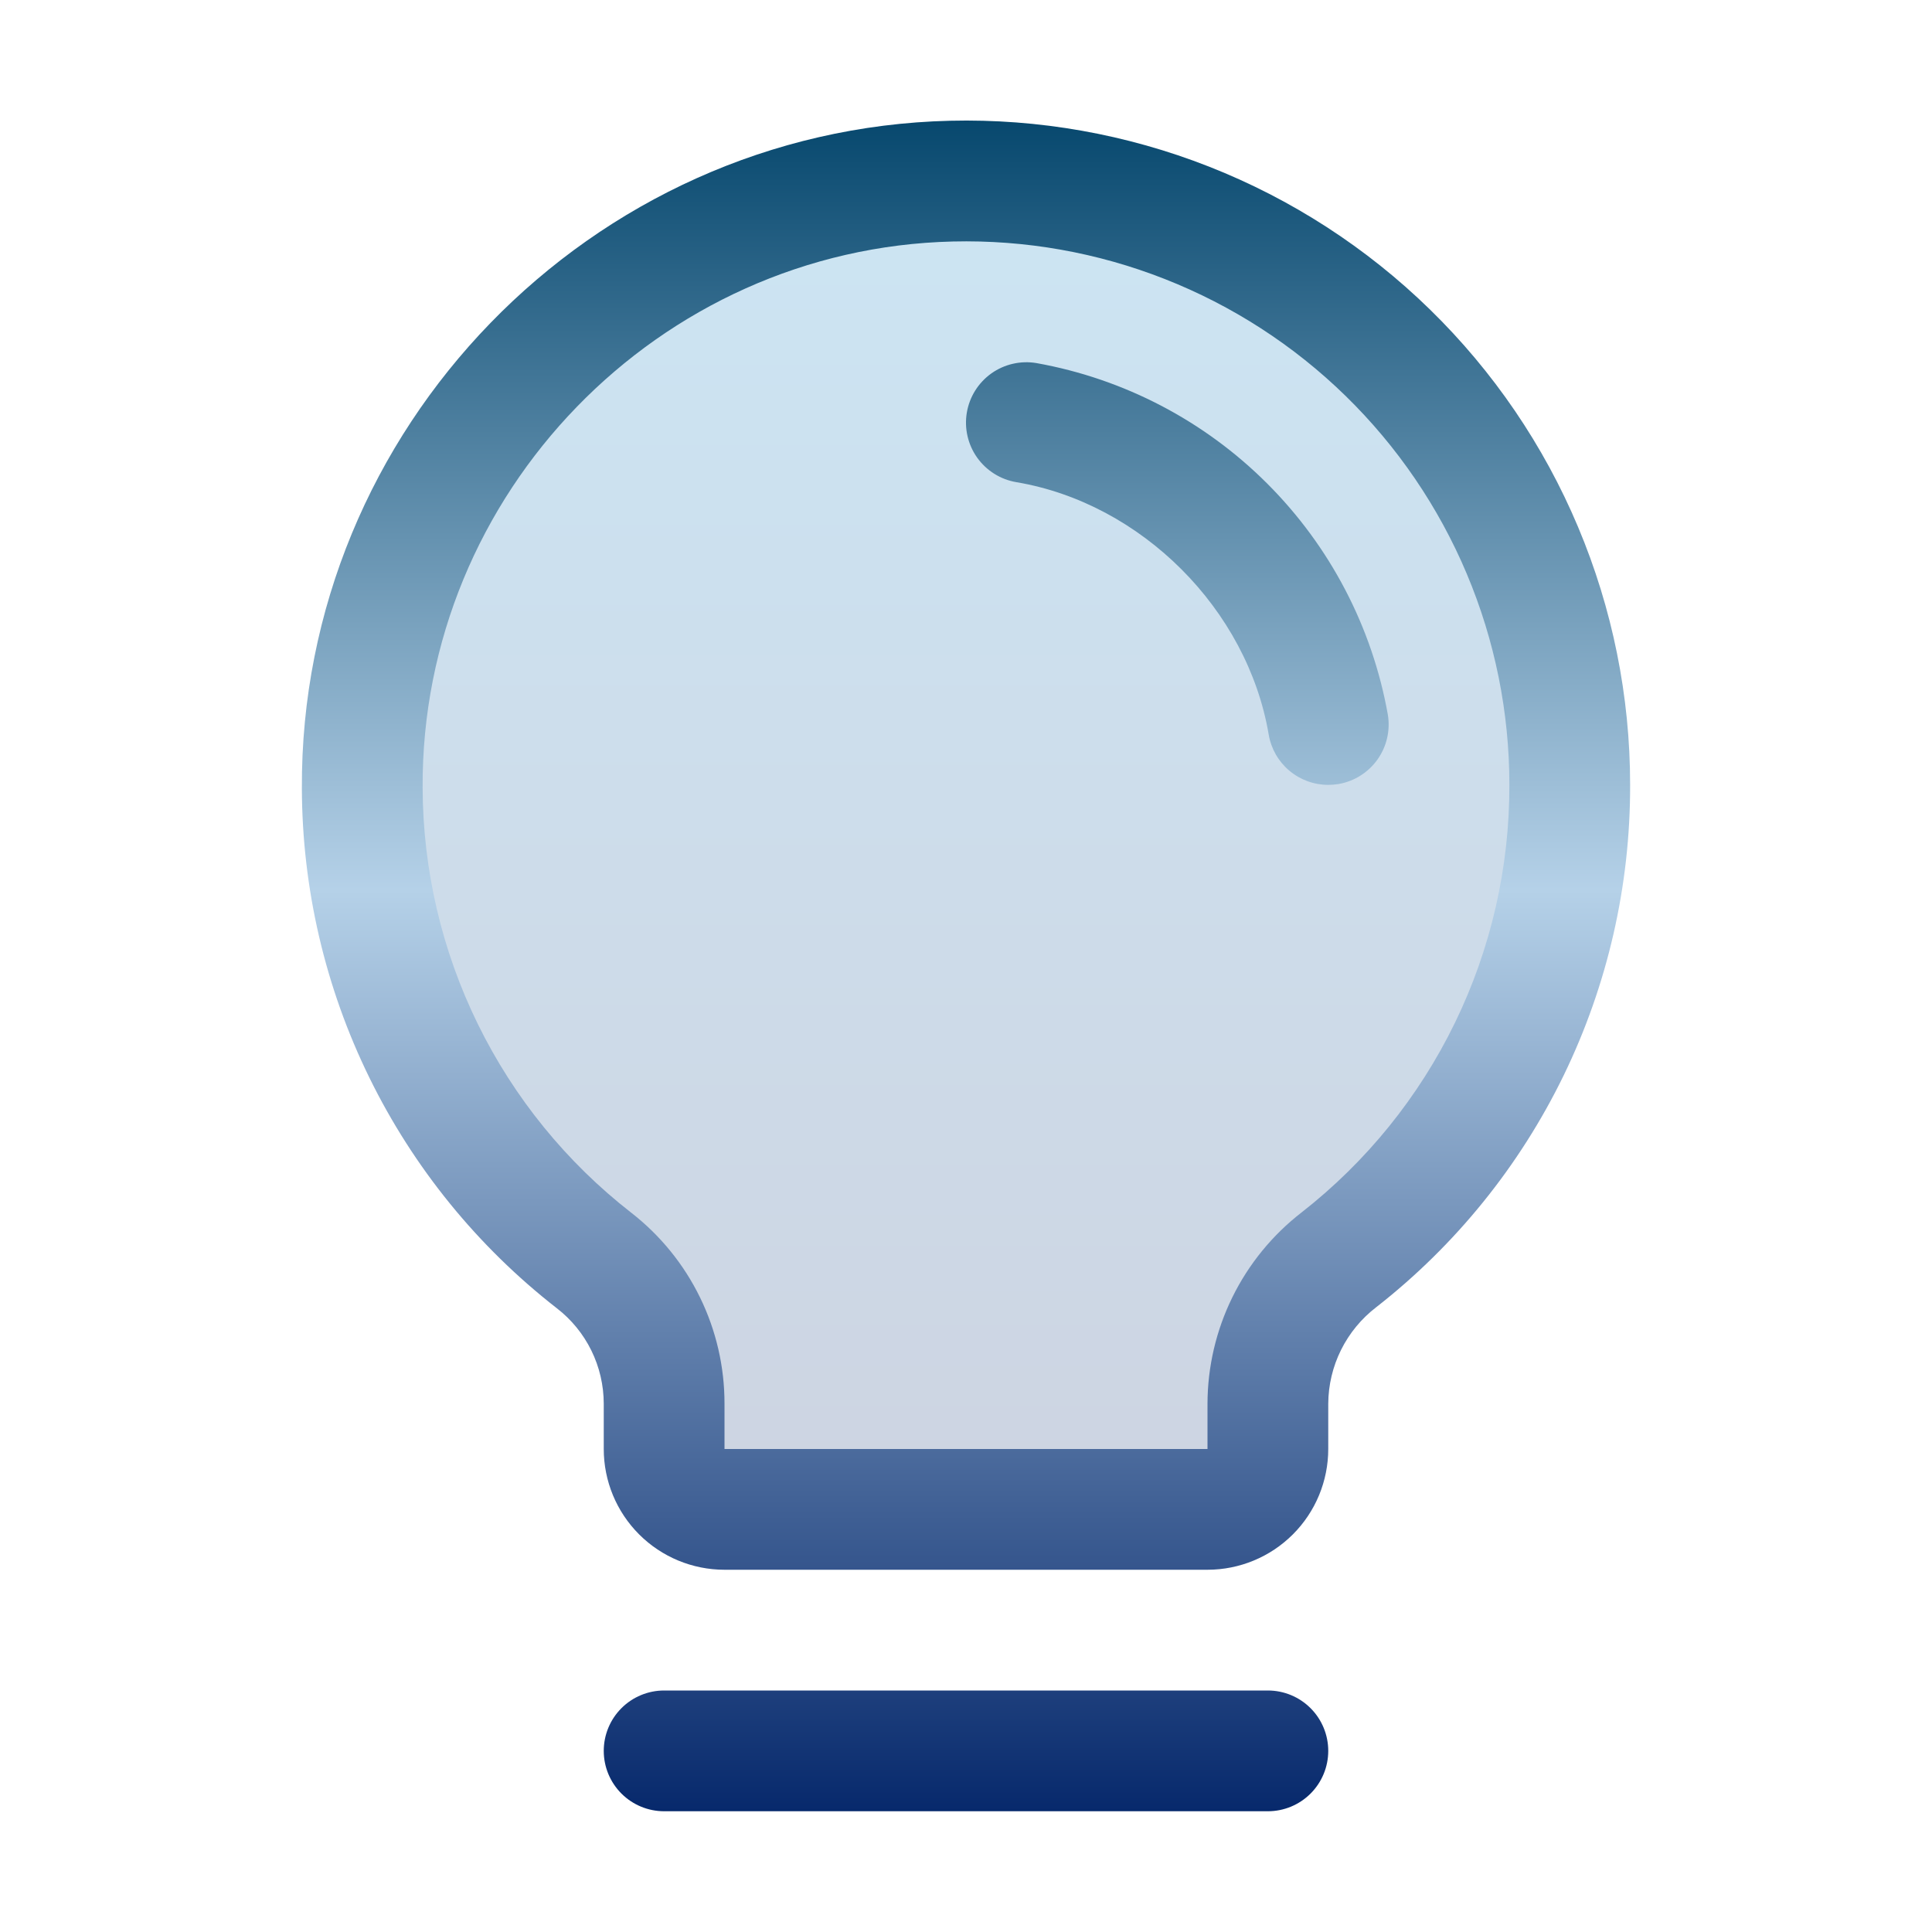 <svg width="72" height="72" viewBox="0 0 72 72" fill="none" xmlns="http://www.w3.org/2000/svg">
<path opacity="0.2" d="M58.5 29.25C58.503 32.659 57.73 36.024 56.239 39.09C54.748 42.157 52.58 44.843 49.896 46.946C49.077 47.581 48.413 48.395 47.954 49.324C47.496 50.254 47.255 51.276 47.25 52.312V54C47.25 54.597 47.013 55.169 46.591 55.591C46.169 56.013 45.597 56.25 45 56.25H27C26.403 56.25 25.831 56.013 25.409 55.591C24.987 55.169 24.75 54.597 24.75 54V52.312C24.749 51.282 24.513 50.264 24.059 49.339C23.606 48.413 22.948 47.602 22.134 46.969C19.459 44.879 17.293 42.211 15.797 39.164C14.302 36.117 13.517 32.771 13.5 29.377C13.432 17.182 23.265 7.031 35.457 6.75C38.457 6.678 41.441 7.206 44.234 8.304C47.027 9.403 49.572 11.049 51.719 13.145C53.866 15.242 55.572 17.747 56.737 20.512C57.901 23.278 58.501 26.249 58.5 29.25Z" fill="url(#paint0_linear_8146_6964)"/>
<path d="M49.5 65.25C49.5 65.847 49.263 66.419 48.841 66.841C48.419 67.263 47.847 67.5 47.25 67.5H24.75C24.153 67.5 23.581 67.263 23.159 66.841C22.737 66.419 22.5 65.847 22.5 65.25C22.5 64.653 22.737 64.081 23.159 63.659C23.581 63.237 24.153 63 24.75 63H47.25C47.847 63 48.419 63.237 48.841 63.659C49.263 64.081 49.5 64.653 49.5 65.25ZM60.75 29.25C60.76 33.001 59.912 36.704 58.273 40.078C56.633 43.451 54.244 46.406 51.289 48.715C50.736 49.139 50.288 49.683 49.977 50.307C49.667 50.93 49.504 51.616 49.5 52.312V54C49.5 55.194 49.026 56.338 48.182 57.182C47.338 58.026 46.193 58.5 45 58.5H27C25.806 58.5 24.662 58.026 23.818 57.182C22.974 56.338 22.5 55.194 22.5 54V52.312C22.499 51.624 22.341 50.946 22.038 50.329C21.734 49.711 21.293 49.172 20.748 48.752C17.8 46.456 15.412 43.519 13.767 40.164C12.121 36.81 11.261 33.124 11.25 29.388C11.177 15.983 22.011 4.821 35.404 4.5C38.704 4.42 41.986 5.002 45.058 6.21C48.13 7.418 50.929 9.229 53.291 11.535C55.653 13.841 57.53 16.596 58.81 19.639C60.091 22.681 60.751 25.949 60.75 29.25ZM56.25 29.25C56.251 26.549 55.711 23.875 54.663 21.386C53.615 18.897 52.079 16.642 50.147 14.755C48.214 12.868 45.924 11.387 43.41 10.399C40.897 9.41 38.211 8.935 35.511 9C24.542 9.259 15.691 18.391 15.75 29.36C15.76 32.416 16.465 35.429 17.812 38.173C19.159 40.916 21.112 43.317 23.524 45.194C24.608 46.037 25.485 47.116 26.087 48.35C26.69 49.584 27.002 50.939 27 52.312V54H45V52.312C45.003 50.935 45.321 49.577 45.928 48.342C46.536 47.106 47.418 46.026 48.507 45.183C50.926 43.292 52.881 40.874 54.223 38.113C55.565 35.352 56.258 32.32 56.25 29.25ZM51.719 26.623C51.136 23.364 49.568 20.362 47.226 18.022C44.885 15.681 41.883 14.114 38.624 13.531C38.333 13.482 38.034 13.491 37.746 13.557C37.458 13.623 37.186 13.745 36.945 13.916C36.705 14.088 36.5 14.305 36.343 14.555C36.186 14.806 36.08 15.085 36.031 15.376C35.982 15.667 35.99 15.966 36.057 16.254C36.123 16.542 36.245 16.814 36.416 17.055C36.588 17.295 36.805 17.5 37.055 17.657C37.306 17.814 37.584 17.92 37.876 17.969C42.536 18.754 46.49 22.708 47.281 27.377C47.37 27.901 47.642 28.377 48.048 28.719C48.454 29.062 48.968 29.25 49.5 29.25C49.627 29.249 49.754 29.239 49.88 29.219C50.468 29.119 50.992 28.789 51.337 28.302C51.682 27.815 51.819 27.211 51.719 26.623Z" fill="url(#paint1_linear_8146_6964)"/>
<defs>
<linearGradient id="paint0_linear_8146_6964" x1="36" y1="6.743" x2="36" y2="56.25" gradientUnits="userSpaceOnUse">
<stop stop-color="#007CC4"/>
<stop offset="1" stop-color="#07296C"/>
</linearGradient>
<linearGradient id="paint1_linear_8146_6964" x1="36" y1="4.493" x2="36" y2="67.5" gradientUnits="userSpaceOnUse">
<stop stop-color="#07486E"/>
<stop offset="0.455" stop-color="#B5D1E8"/>
<stop offset="1" stop-color="#07296C"/>
</linearGradient>
</defs>
</svg>
